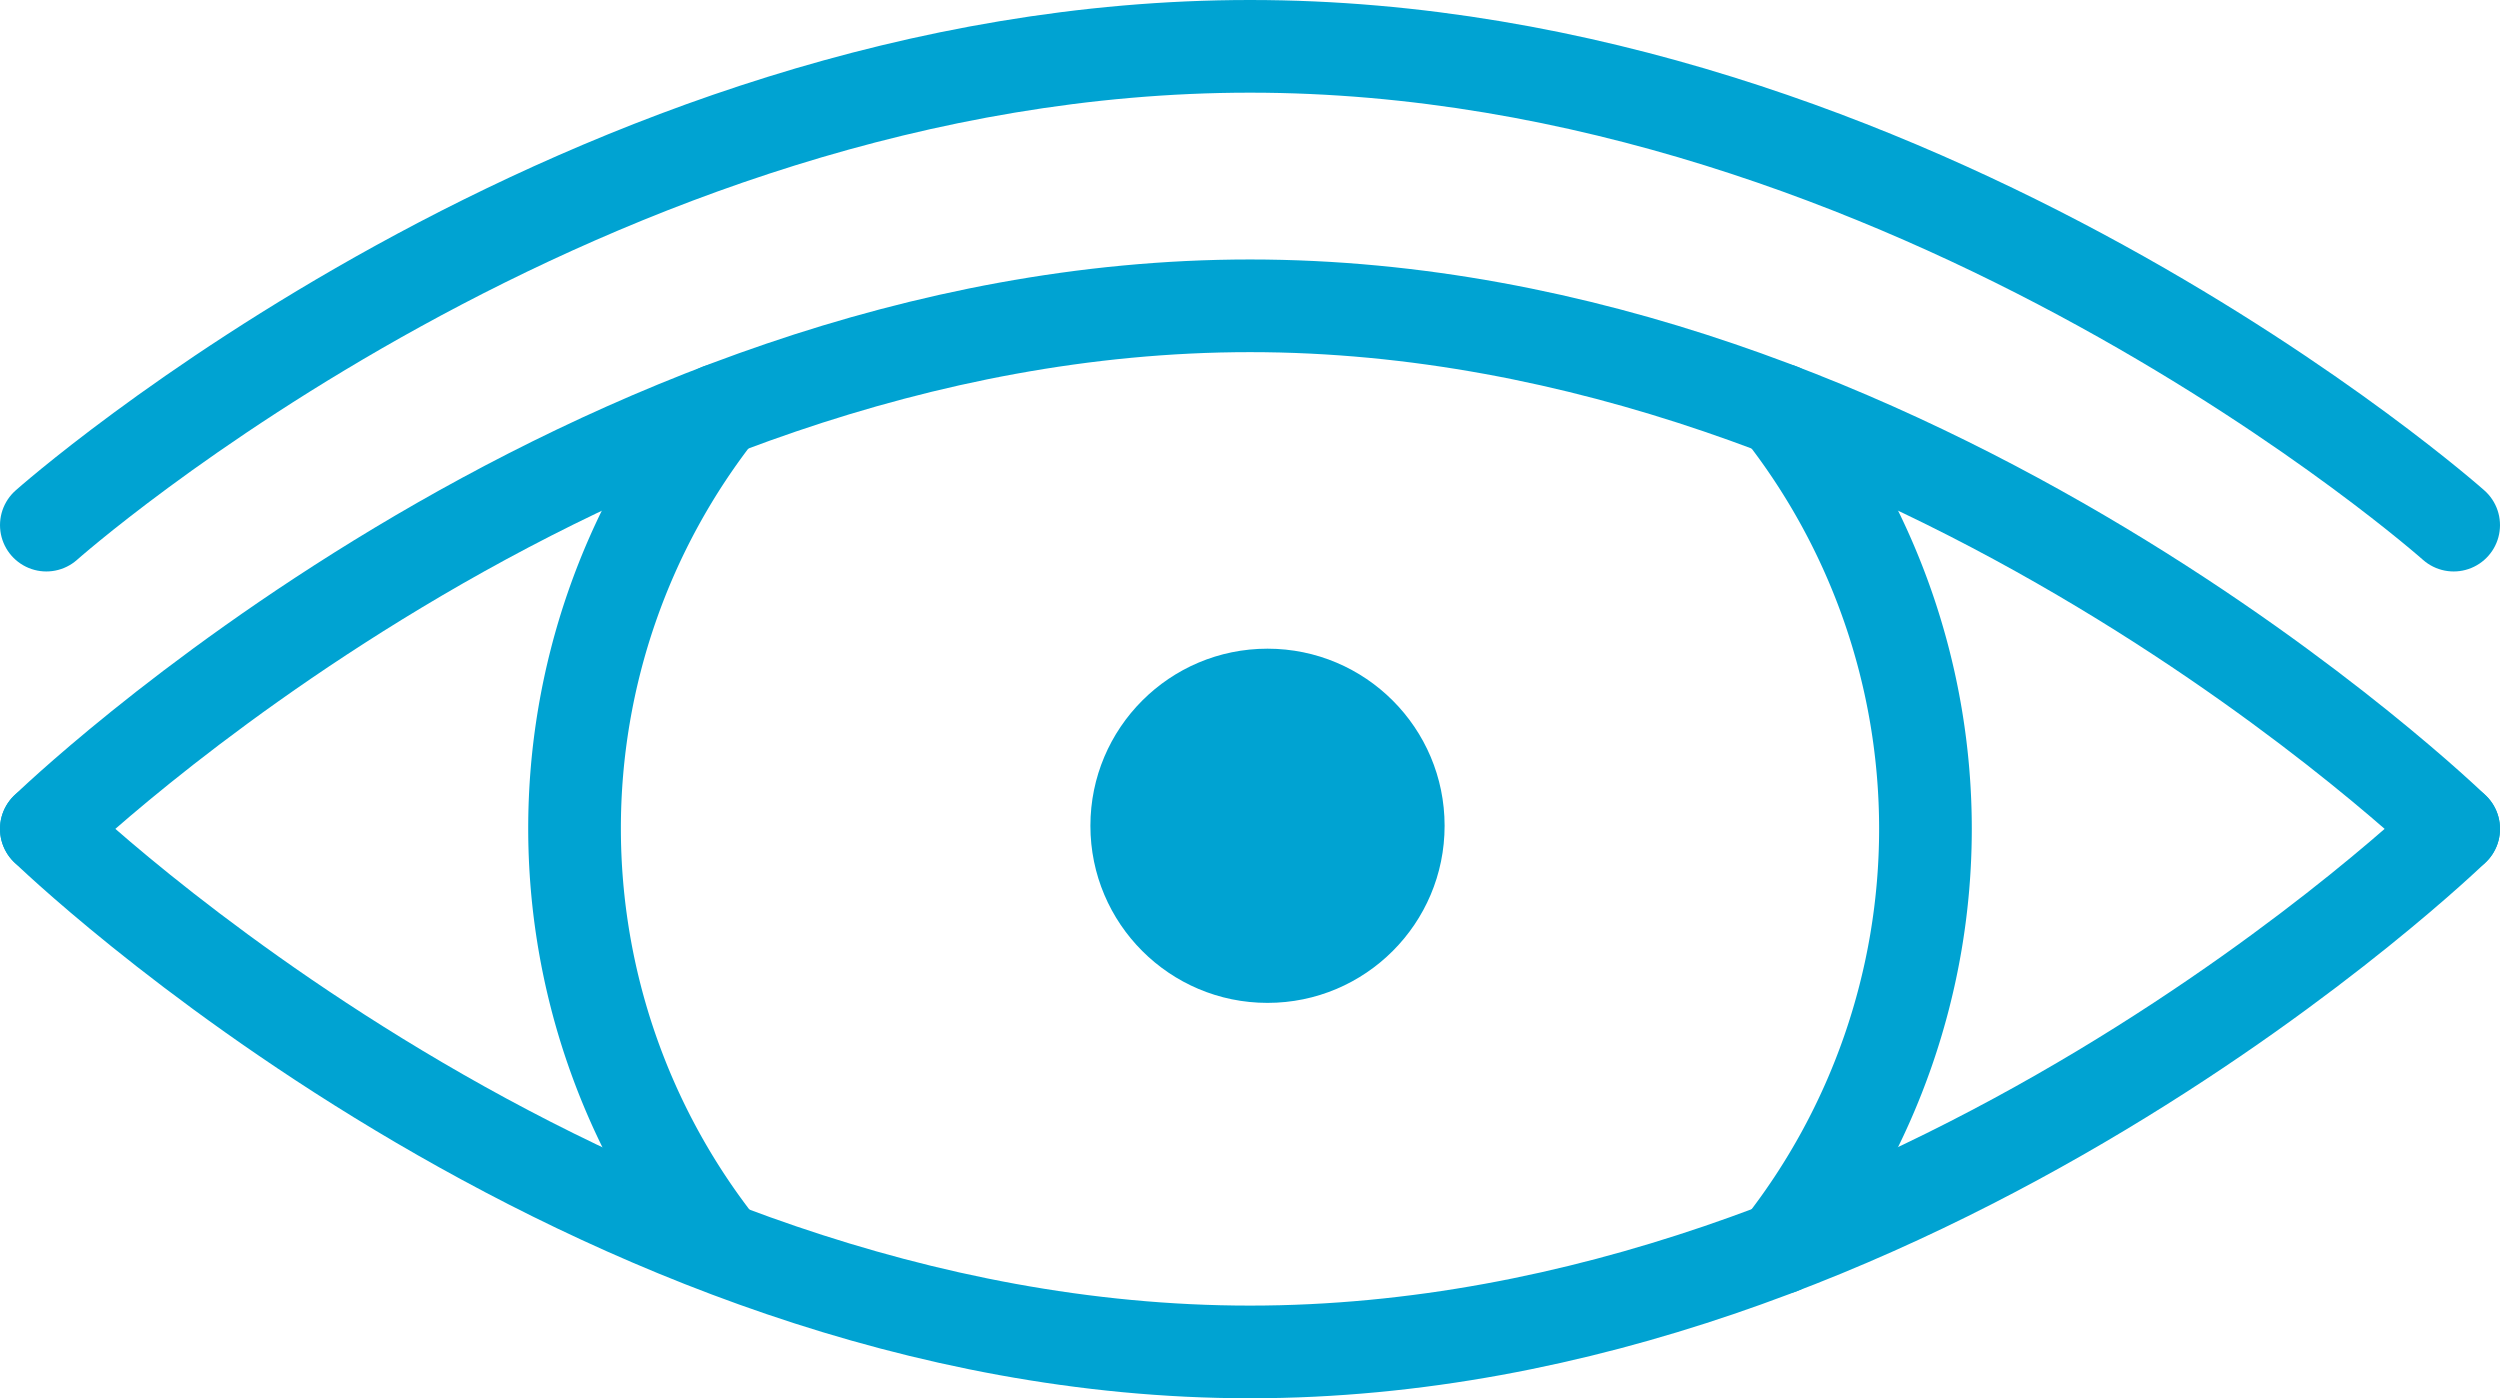 <svg id="Group_1766" data-name="Group 1766" xmlns="http://www.w3.org/2000/svg" viewBox="0 0 242.8 135.8">
  <defs>
    <style>
      .cls-1 {
        fill: none;
        stroke-linecap: round;
        stroke-linejoin: round;
        stroke-width: 9px;
      }

      .cls-1, .cls-3 {
        stroke: #00a3d2;
        stroke-miterlimit: 10;
      }

      .cls-2, .cls-3 {
        fill: #00a3d2;
      }
    </style>
  </defs>
  <path id="Path_806" data-name="Path 806" class="cls-1" d="M238.3,80.5S186,131.3,121.4,131.3,4.5,80.5,4.5,80.5"/>
  <path id="Path_807" data-name="Path 807" class="cls-1" d="M4.5,80.5S56.8,29.7,121.4,29.7,238.3,80.5,238.3,80.5"/>
  <path id="Path_808" data-name="Path 808" class="cls-1" d="M4.5,51S56.8,4.5,121.4,4.5,238.3,51,238.3,51"/>
  <path id="Path_809" data-name="Path 809" class="cls-1" d="M69.9,121.1a65.646,65.646,0,0,1,0-81.3"/>
  <path id="Path_810" data-name="Path 810" class="cls-1" d="M172.9,39.8a65.791,65.791,0,0,1,0,81.4"/>
  <circle id="Ellipse_5" data-name="Ellipse 5" class="cls-2" cx="17.2" cy="17.2" r="17.2" transform="translate(105.9 63)"/>
  <path id="Path_811" data-name="Path 811" class="cls-3" d="M232.8,49.4"/>
  <path id="Path_812" data-name="Path 812" class="cls-3" d="M232.8,75.9"/>
</svg>
